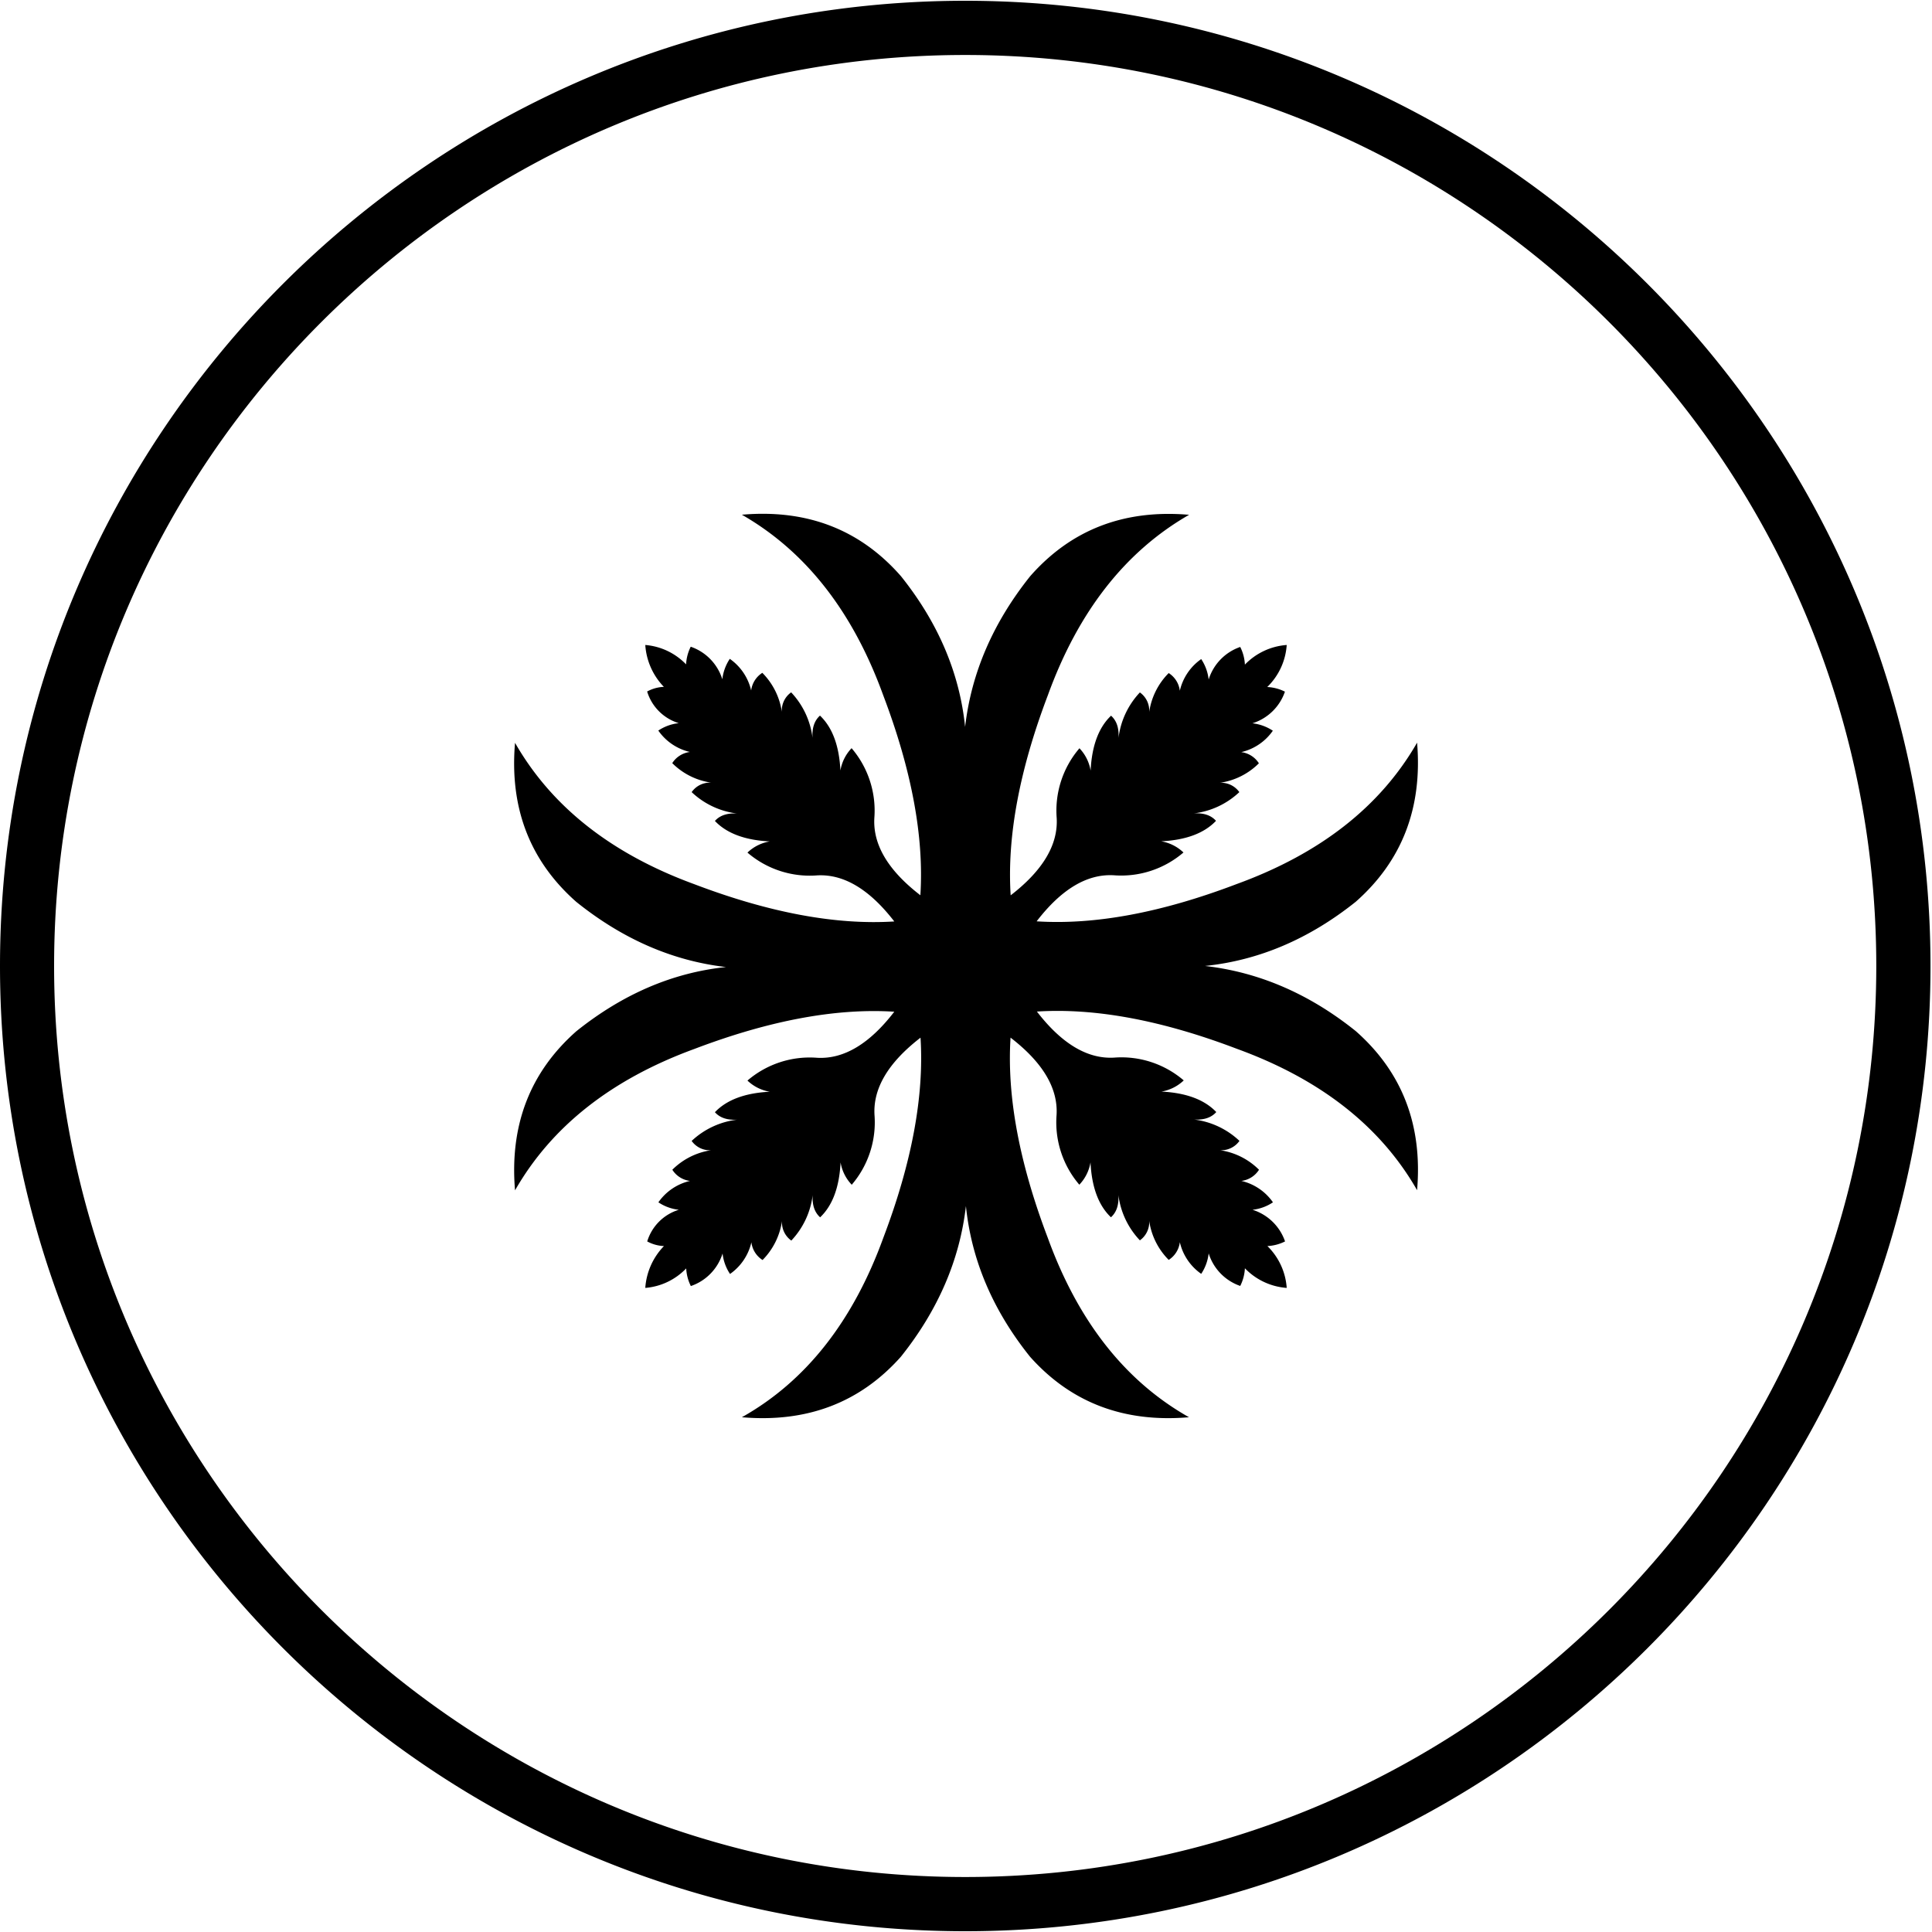 <svg id="Layer_1" data-name="Layer 1" xmlns="http://www.w3.org/2000/svg" viewBox="0 0 500 500"><title>mkrb-icon</title><path class="cls-1" d="M249.8,499.8C112.06,499.8,0,387.74,0,250S112.06,0.2,249.8.2,499.61,112.26,499.61,250,387.55,499.8,249.8,499.8Zm0-485.57C119.8,14.23,14,120,14,250S119.8,485.77,249.8,485.77,485.58,380,485.58,250,379.81,14.23,249.8,14.23ZM328,177.76A16.71,16.71,0,0,0,333,166.92,16.73,16.73,0,0,0,322.18,172a11.39,11.39,0,0,0-1.21-4.57,13,13,0,0,0-8.17,8.43,11.89,11.89,0,0,0-1.93-5.29,13.77,13.77,0,0,0-5.53,8.19,6.33,6.33,0,0,0-2.88-4.57,17.91,17.91,0,0,0-5.05,10.11A5.77,5.77,0,0,0,295,179.2a20.83,20.83,0,0,0-5.53,11.8q0.24-3.85-1.93-5.78-4.81,4.57-5.29,14.21a11,11,0,0,0-2.89-5.78,24.81,24.81,0,0,0-5.89,18.06q0.59,10.35-11.91,20-1.45-22.63,9.62-51.77,11.79-32.5,36.56-46.71-25.26-2.17-41.13,15.89-14.43,18.06-16.84,39-2.16-20.95-16.6-39Q217.3,131,192,133.21q24.78,14.21,36.57,46.71,11.07,29.14,9.62,51.77-12.51-9.63-11.91-20a24.84,24.84,0,0,0-5.89-18.06,11,11,0,0,0-2.89,5.78q-0.48-9.63-5.29-14.21-2.17,1.93-1.93,5.78a20.8,20.8,0,0,0-5.53-11.8,5.77,5.77,0,0,0-2.41,5.06,18,18,0,0,0-5.05-10.11,6.34,6.34,0,0,0-2.89,4.57,13.75,13.75,0,0,0-5.53-8.19,11.89,11.89,0,0,0-1.93,5.29,13,13,0,0,0-8.18-8.43,11.43,11.43,0,0,0-1.2,4.57A16.52,16.52,0,0,0,167,166.92a17.23,17.23,0,0,0,4.81,10.84,9.87,9.87,0,0,0-4.33,1.2,12.31,12.31,0,0,0,8.18,8.19,11.87,11.87,0,0,0-5.29,1.92,13.74,13.74,0,0,0,8.18,5.54,6.33,6.33,0,0,0-4.57,2.89,17.86,17.86,0,0,0,10.11,5.05A5.77,5.77,0,0,0,179,205a20.78,20.78,0,0,0,11.79,5.54q-3.85-.24-5.77,1.92,4.57,4.82,14.19,5.3a11,11,0,0,0-5.77,2.89,24.72,24.72,0,0,0,18,5.9q10.35-.59,20,11.92-22.61,1.44-51.72-9.63-32.24-11.8-46.43-36.6-2.17,25.28,15.87,41.18,18,14.45,38.73,16.85-20.69,2.17-38.73,16.61-18,15.9-15.87,41.18,14.19-24.8,46.43-36.6,29.11-11.07,51.72-9.63-9.63,12.52-20,11.92a24.74,24.74,0,0,0-18,5.9,11,11,0,0,0,5.77,2.89q-9.62.49-14.19,5.3,1.93,2.17,5.77,1.93A20.8,20.8,0,0,0,179,295.27a5.76,5.76,0,0,0,5.05,2.41A17.89,17.89,0,0,0,174,302.73a6.31,6.31,0,0,0,4.57,2.89,13.77,13.77,0,0,0-8.18,5.54,11.84,11.84,0,0,0,5.29,1.93,12.3,12.3,0,0,0-8.18,8.19,9.83,9.83,0,0,0,4.33,1.2A17.26,17.26,0,0,0,167,333.31a16.48,16.48,0,0,0,10.59-5.05,11.43,11.43,0,0,0,1.2,4.57A13,13,0,0,0,187,324.4a11.88,11.88,0,0,0,1.93,5.3,13.75,13.75,0,0,0,5.53-8.19,6.33,6.33,0,0,0,2.89,4.58A18,18,0,0,0,202.38,316a5.77,5.77,0,0,0,2.41,5.06,20.78,20.78,0,0,0,5.53-11.8q-0.24,3.85,1.93,5.78,4.81-4.57,5.29-14.21a11,11,0,0,0,2.89,5.78,24.82,24.82,0,0,0,5.89-18.06q-0.6-10.35,11.91-20,1.44,22.64-9.62,51.77Q216.81,352.82,192,366.78q25.27,2.17,41.14-15.65,14.43-18.06,16.84-39,2.16,21,16.6,39,15.88,17.82,41.13,15.65-24.78-14-36.56-46.47-11.07-29.13-9.62-51.77,12.51,9.63,11.91,20a24.79,24.79,0,0,0,5.89,18.06,11,11,0,0,0,2.89-5.78q0.48,9.63,5.29,14.21,2.17-1.93,1.93-5.78A20.8,20.8,0,0,0,295,321a5.77,5.77,0,0,0,2.41-5.06,17.91,17.91,0,0,0,5.05,10.12,6.32,6.32,0,0,0,2.88-4.58,13.77,13.77,0,0,0,5.53,8.19,11.88,11.88,0,0,0,1.93-5.3,13,13,0,0,0,8.17,8.43,11.39,11.39,0,0,0,1.21-4.57A16.69,16.69,0,0,0,333,333.31,16.74,16.74,0,0,0,328,322.48a11.35,11.35,0,0,0,4.57-1.2,13,13,0,0,0-8.42-8.19,11.82,11.82,0,0,0,5.29-1.93,13.77,13.77,0,0,0-8.18-5.54,6.31,6.31,0,0,0,4.57-2.89,17.89,17.89,0,0,0-10.11-5.06,5.75,5.75,0,0,0,5.05-2.41A20.77,20.77,0,0,0,309,289.73q3.85,0.24,5.77-1.93-4.57-4.81-14.19-5.3a11,11,0,0,0,5.77-2.89,24.74,24.74,0,0,0-18-5.9q-10.35.6-20-11.92,22.61-1.45,51.72,9.63,32.48,11.8,46.67,36.6,2.16-25.28-15.88-41.18-18-14.44-39-16.85,20.93-2.17,39-16.61,18-15.89,15.88-41.18Q352.49,217,320,228.81q-29.11,11.08-51.72,9.63,9.63-12.52,20-11.92a24.72,24.72,0,0,0,18-5.9,11,11,0,0,0-5.77-2.89q9.62-.48,14.19-5.3-1.93-2.17-5.77-1.92A20.75,20.75,0,0,0,320.74,205a5.76,5.76,0,0,0-5.05-2.41,17.86,17.86,0,0,0,10.11-5.05,6.34,6.34,0,0,0-4.57-2.89,13.74,13.74,0,0,0,8.18-5.54,11.86,11.86,0,0,0-5.29-1.92,13,13,0,0,0,8.42-8.19,11.41,11.41,0,0,0-4.57-1.2"/></svg>
